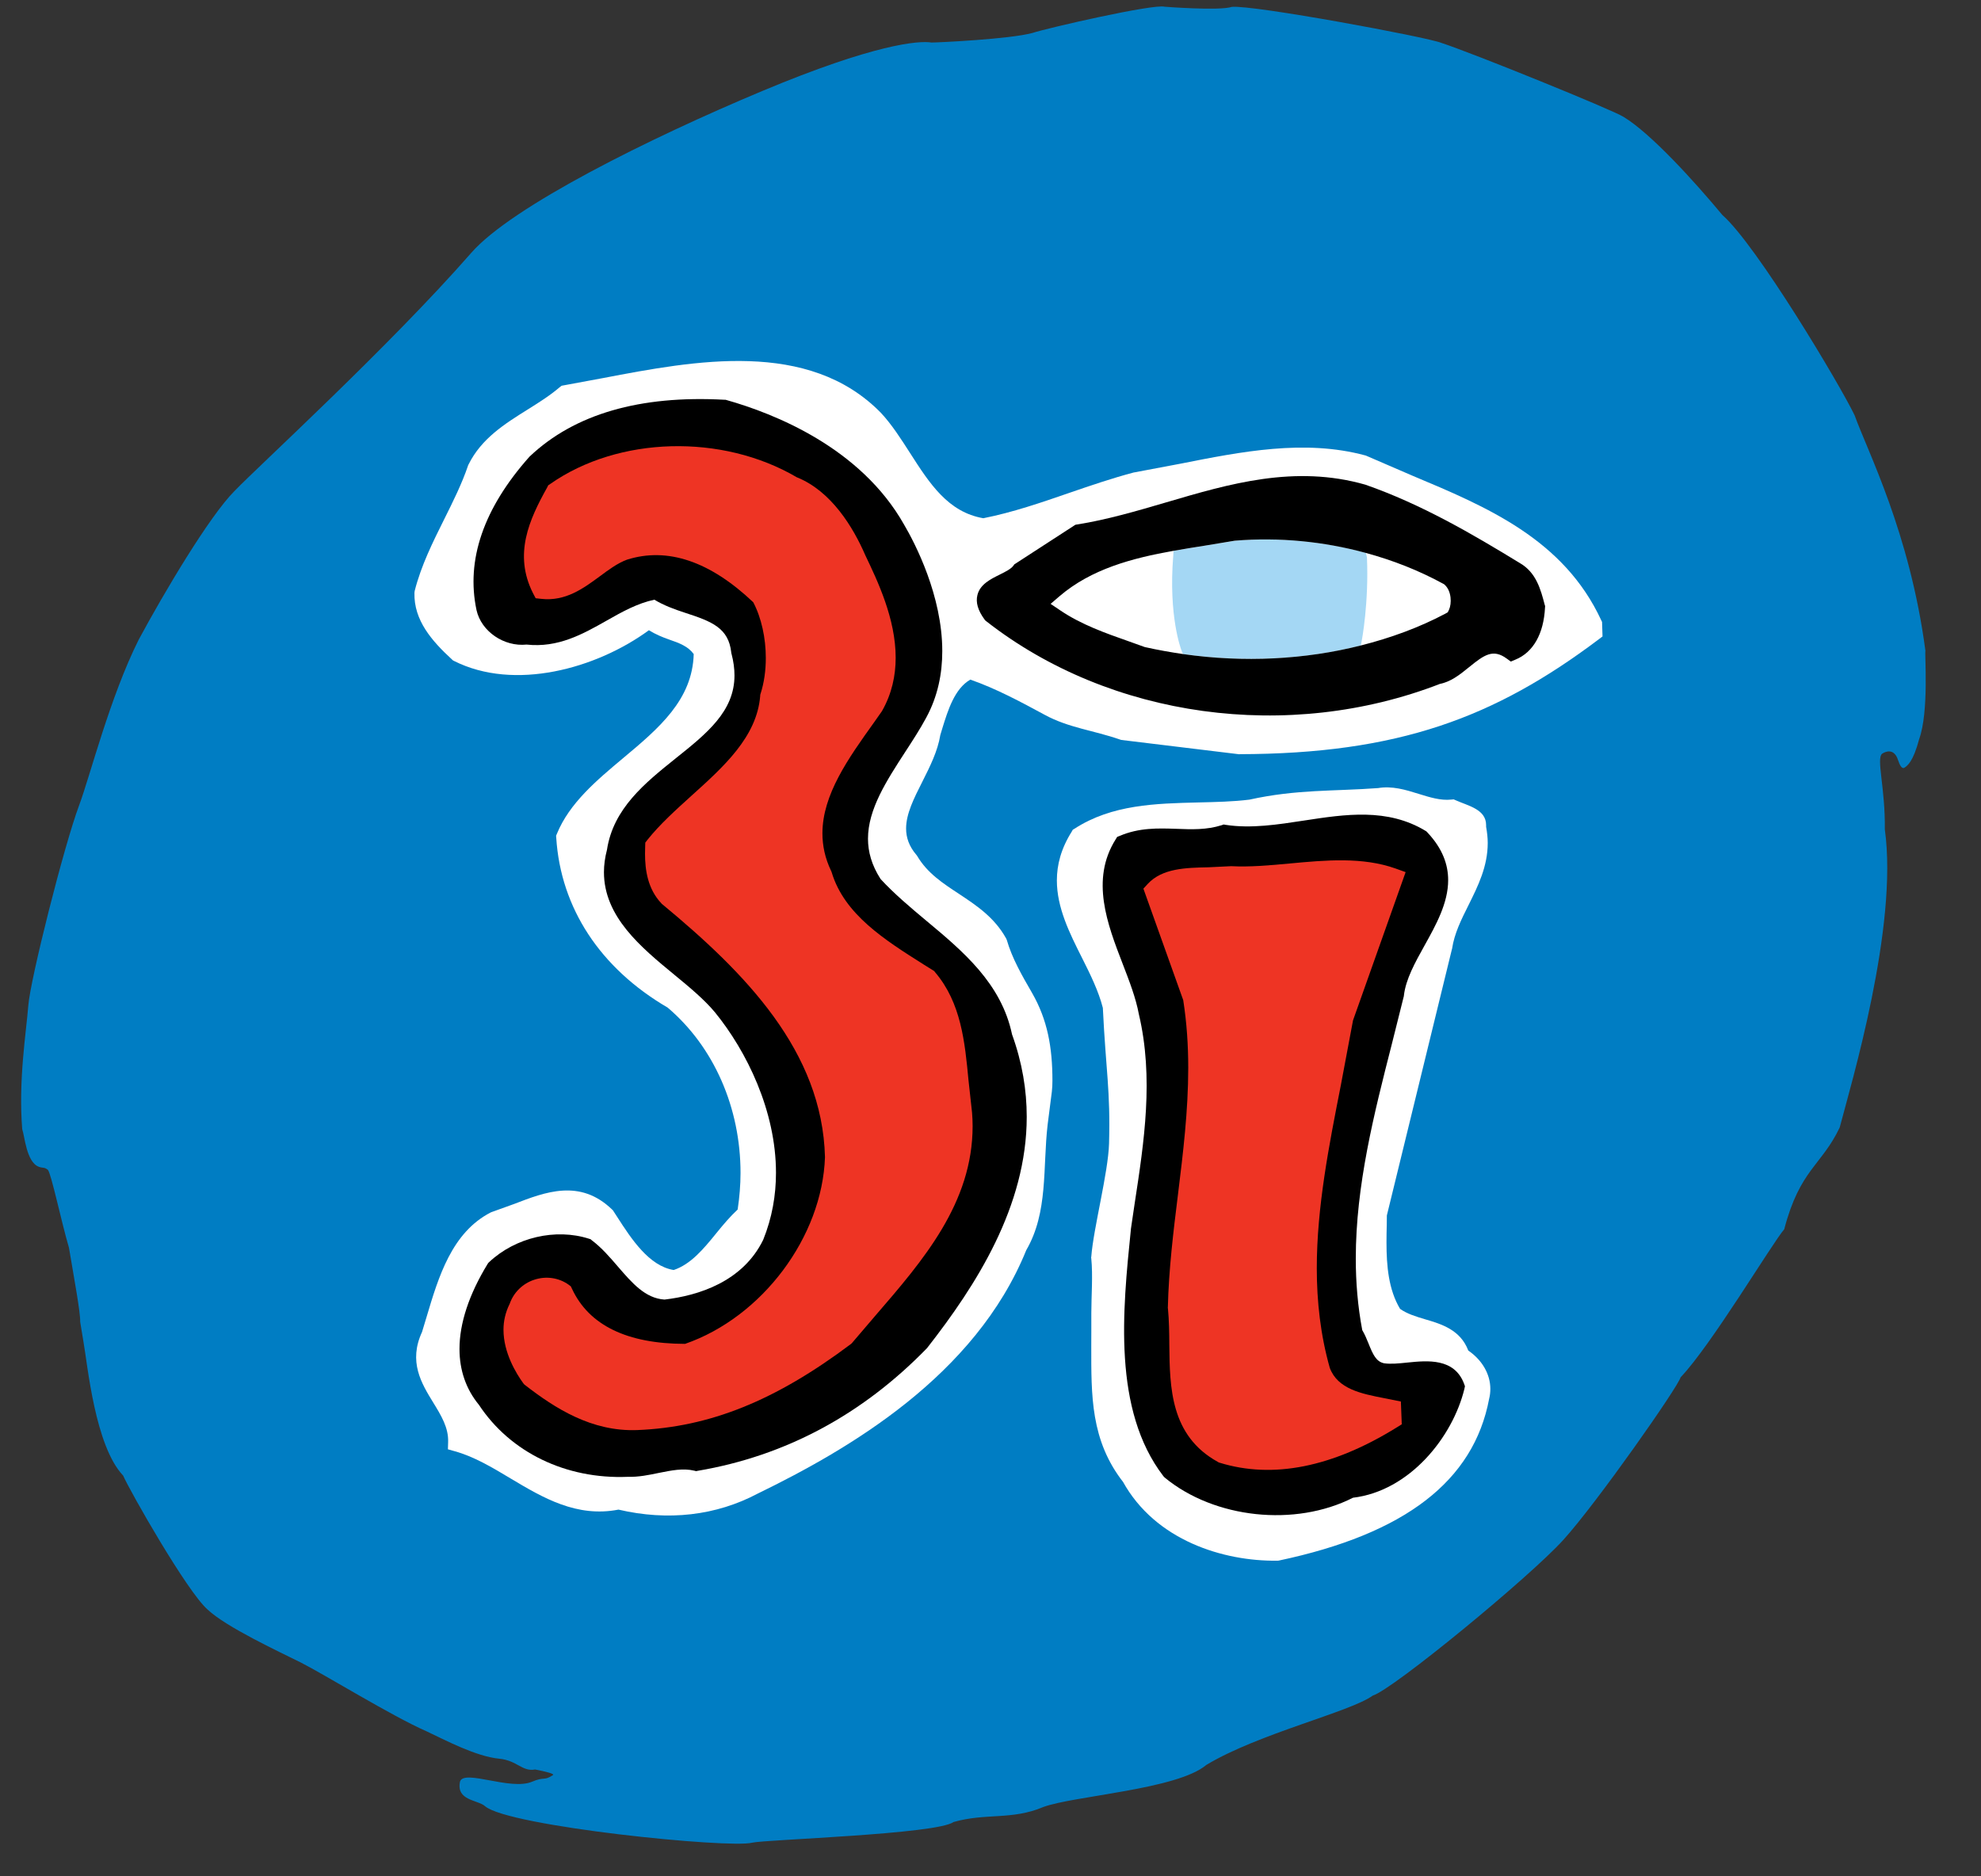 <svg width="38" height="36" viewBox="0 0 38 36" fill="none" xmlns="http://www.w3.org/2000/svg">
    <rect x="0" y="0" width="38" height="36" fill="#333333" stroke="none"/>
    <path d="M36.934 12.487C36.633 10.213 35.823 8.66 35.576 7.969C35.305 7.401 33.699 4.704 33.038 4.124C32.498 3.475 31.671 2.563 31.143 2.242C30.927 2.105 28.25 1.019 27.649 0.823C27.38 0.712 24.041 0.092 23.629 0.132C23.392 0.211 22.34 0.129 22.34 0.129C22.129 0.071 20.102 0.535 19.802 0.633C19.368 0.751 17.996 0.816 17.867 0.816C17.629 0.776 16.78 0.842 14.622 1.746C12.462 2.65 9.815 3.964 9.041 4.85C7.451 6.666 4.954 8.946 4.5 9.419C4.017 9.902 3.145 11.373 2.661 12.272C2.108 13.377 1.728 14.888 1.521 15.442C1.224 16.234 0.579 18.805 0.543 19.292C0.502 19.814 0.351 20.719 0.426 21.665C0.473 21.79 0.505 22.297 0.744 22.386C0.826 22.417 0.845 22.387 0.918 22.445C0.982 22.512 1.175 23.436 1.323 23.94C1.427 24.561 1.543 25.175 1.538 25.361C1.555 25.466 1.576 25.586 1.601 25.744C1.682 26.198 1.822 27.74 2.362 28.311C2.491 28.608 3.594 30.546 3.983 30.882C4.334 31.215 5.341 31.684 5.773 31.899C6.206 32.117 7.523 32.929 8.173 33.213C8.546 33.389 9.131 33.7 9.575 33.743C9.918 33.775 10.018 33.997 10.265 33.95C10.481 33.992 10.643 34.034 10.606 34.058C10.428 34.175 10.453 34.08 10.205 34.185C9.794 34.359 8.909 33.943 8.825 34.179C8.745 34.55 9.161 34.529 9.304 34.654C9.746 35.042 13.998 35.471 14.43 35.354C14.689 35.294 17.965 35.194 18.291 34.958C18.916 34.78 19.408 34.926 20.013 34.67C20.596 34.454 22.581 34.336 23.141 33.862C24.147 33.257 25.9 32.847 26.333 32.532C26.721 32.414 29.34 30.26 29.988 29.545C30.637 28.828 32.194 26.603 32.237 26.426C32.821 25.816 33.989 23.861 34.226 23.584C34.526 22.435 34.945 22.36 35.29 21.631C35.507 20.802 36.416 17.78 36.155 15.91C36.166 15.127 35.989 14.56 36.101 14.463C36.101 14.463 36.282 14.328 36.383 14.52C36.414 14.574 36.445 14.749 36.522 14.735C36.589 14.693 36.697 14.619 36.814 14.181C37.006 13.649 36.916 12.535 36.934 12.487Z" fill="#007DC3"/>
    <path d="M11.572 7.253L10.773 7.401L10.735 7.43C10.55 7.589 10.341 7.72 10.119 7.859C9.684 8.131 9.234 8.413 8.987 8.913L8.981 8.923L8.978 8.934C8.859 9.284 8.688 9.627 8.521 9.962C8.304 10.398 8.079 10.848 7.955 11.336L7.952 11.356L7.95 11.374C7.936 11.902 8.286 12.3 8.67 12.653L8.688 12.67L8.709 12.681C9.864 13.264 11.437 12.832 12.447 12.092C12.572 12.169 12.704 12.225 12.837 12.271C13.033 12.338 13.2 12.402 13.307 12.549C13.283 13.427 12.64 13.972 11.955 14.544C11.447 14.969 10.922 15.409 10.682 15.999L10.667 16.035L10.67 16.073C10.755 17.422 11.515 18.578 12.807 19.332C13.7 20.09 14.205 21.261 14.205 22.505C14.205 22.736 14.185 22.972 14.15 23.206C14.003 23.343 13.87 23.501 13.742 23.659C13.492 23.967 13.252 24.256 12.923 24.367C12.45 24.29 12.111 23.771 11.839 23.348L11.756 23.22L11.742 23.207C11.125 22.61 10.457 22.871 9.864 23.099L9.434 23.254L9.416 23.261C8.665 23.645 8.41 24.505 8.184 25.263L8.09 25.574L8.097 25.553C7.83 26.126 8.084 26.541 8.309 26.908C8.462 27.157 8.607 27.393 8.596 27.671L8.592 27.807L8.72 27.843C9.092 27.946 9.436 28.151 9.799 28.369C10.421 28.741 11.066 29.119 11.864 28.964C12.813 29.186 13.736 29.081 14.538 28.655C16.277 27.808 18.707 26.4 19.686 23.986C20.11 23.257 20 22.404 20.096 21.577L20.177 20.943C20.185 20.872 20.188 20.804 20.188 20.735C20.188 20.094 20.093 19.566 19.798 19.052C19.601 18.711 19.415 18.388 19.313 18.036L19.306 18.018L19.298 18.002C19.073 17.598 18.727 17.37 18.392 17.148C18.081 16.944 17.787 16.75 17.595 16.425L17.587 16.413L17.578 16.402C17.436 16.235 17.381 16.068 17.381 15.896C17.381 15.613 17.531 15.317 17.695 14.993C17.839 14.707 17.987 14.412 18.037 14.104C18.037 14.102 18.073 13.984 18.073 13.984C18.185 13.62 18.312 13.213 18.613 13.039C19.116 13.215 19.587 13.47 20.04 13.715C20.505 13.967 20.97 14.01 21.49 14.191L21.51 14.197L23.783 14.473L23.769 14.47C26.819 14.464 28.671 13.77 30.669 12.265L30.74 12.211L30.731 11.933L30.716 11.902C29.994 10.343 28.516 9.723 27.087 9.124L26.203 8.742L26.186 8.737C25.024 8.424 23.811 8.665 22.636 8.898L21.762 9.063L21.752 9.064C21.332 9.175 20.914 9.318 20.507 9.458C19.975 9.642 19.423 9.832 18.862 9.943C18.185 9.826 17.831 9.276 17.457 8.692C17.284 8.423 17.107 8.144 16.896 7.919C15.508 6.503 13.326 6.918 11.572 7.253Z" fill="white"/>
    <path d="M10.162 8.757L10.157 8.761L10.152 8.767C9.275 9.755 8.936 10.744 9.141 11.707C9.233 12.116 9.668 12.412 10.101 12.367C10.705 12.433 11.178 12.167 11.634 11.909C11.939 11.735 12.229 11.575 12.552 11.506C12.735 11.617 12.942 11.692 13.147 11.759C13.659 11.925 13.975 12.05 14.027 12.517L14.028 12.53L14.032 12.543C14.071 12.691 14.089 12.83 14.089 12.959C14.089 13.647 13.56 14.072 12.96 14.551C12.372 15.023 11.764 15.511 11.643 16.305C11.604 16.454 11.585 16.598 11.585 16.734C11.585 17.589 12.295 18.175 12.933 18.7C13.23 18.944 13.509 19.176 13.714 19.422C14.323 20.169 14.885 21.315 14.885 22.502C14.885 22.931 14.811 23.364 14.64 23.787C14.247 24.593 13.396 24.858 12.747 24.934C12.378 24.911 12.125 24.616 11.857 24.306C11.702 24.125 11.54 23.937 11.349 23.794L11.328 23.776L11.299 23.767C10.659 23.561 9.889 23.74 9.384 24.214L9.368 24.229L9.355 24.248C8.995 24.837 8.814 25.391 8.814 25.882C8.814 26.288 8.938 26.651 9.187 26.954C9.79 27.867 10.855 28.383 12.04 28.335C12.246 28.341 12.447 28.3 12.642 28.259C12.879 28.212 13.103 28.165 13.318 28.217L13.352 28.226L13.387 28.219C15.063 27.935 16.541 27.143 17.781 25.867L17.787 25.86L17.792 25.853C18.724 24.66 19.695 23.148 19.695 21.428C19.695 20.919 19.61 20.39 19.413 19.846C19.208 18.869 18.475 18.254 17.767 17.664C17.464 17.411 17.152 17.148 16.892 16.866C16.721 16.601 16.65 16.344 16.65 16.092C16.65 15.528 17.002 14.985 17.368 14.421C17.506 14.209 17.649 13.989 17.765 13.773C17.99 13.361 18.075 12.922 18.075 12.493C18.075 11.43 17.555 10.428 17.343 10.067C16.509 8.587 14.851 7.934 13.935 7.675L13.917 7.67L13.899 7.67C12.275 7.58 11.019 7.945 10.162 8.757Z" fill="black"/>
    <path d="M26.426 15.122L26.442 15.12C25.576 15.184 24.873 15.142 23.967 15.342C23.653 15.381 23.329 15.388 22.986 15.396C22.171 15.416 21.329 15.435 20.613 15.899L20.578 15.92L20.56 15.953C20.353 16.281 20.273 16.593 20.273 16.893C20.273 17.416 20.517 17.905 20.757 18.381C20.914 18.693 21.073 19.016 21.155 19.337C21.214 20.554 21.302 20.913 21.274 21.941C21.258 22.5 20.975 23.563 20.933 24.114L20.93 24.129L20.933 24.144C20.966 24.47 20.934 24.867 20.934 25.193V25.513C20.933 25.617 20.933 25.72 20.933 25.823C20.933 26.772 20.917 27.637 21.552 28.445L21.537 28.423C22.164 29.562 23.477 29.957 24.496 29.944H24.512L24.529 29.942C26.947 29.431 28.267 28.418 28.565 26.838C28.581 26.775 28.588 26.712 28.588 26.648C28.588 26.367 28.433 26.096 28.165 25.912C28.014 25.515 27.655 25.405 27.333 25.311C27.154 25.258 26.987 25.206 26.856 25.112C26.635 24.742 26.596 24.285 26.596 23.841C26.596 23.726 26.598 23.613 26.601 23.502C26.601 23.502 26.603 23.353 26.603 23.32C26.613 23.283 27.851 18.212 27.851 18.212L27.854 18.203C27.898 17.909 28.03 17.644 28.171 17.363C28.352 16.998 28.538 16.625 28.538 16.172C28.538 16.074 28.526 15.969 28.507 15.863V15.832C28.507 15.529 28.171 15.464 27.926 15.355L27.885 15.337L27.84 15.341C27.635 15.363 27.428 15.298 27.212 15.231C26.962 15.153 26.703 15.073 26.426 15.122Z" fill="white"/>
    <path d="M25.017 15.743C24.515 15.82 23.998 15.901 23.512 15.826L23.472 15.819L23.433 15.833C23.143 15.924 22.861 15.914 22.562 15.902C22.212 15.89 21.85 15.879 21.478 16.038L21.43 16.057L21.401 16.104C20.913 16.878 21.243 17.735 21.534 18.489C21.665 18.828 21.788 19.148 21.845 19.455C22.135 20.681 21.947 21.907 21.765 23.093L21.698 23.547C21.695 23.554 21.692 23.598 21.692 23.598C21.535 25.137 21.34 27.05 22.317 28.323L22.329 28.336L22.343 28.35C23.297 29.137 24.845 29.3 25.953 28.736C27.042 28.606 27.865 27.571 28.09 26.649L28.101 26.597L28.084 26.549C27.897 26.052 27.378 26.104 27.001 26.142C26.832 26.16 26.673 26.175 26.548 26.156C26.396 26.123 26.336 25.988 26.249 25.771C26.215 25.686 26.178 25.599 26.131 25.52C26.044 25.059 26.007 24.601 26.007 24.146C26.007 22.744 26.357 21.368 26.7 20.026L26.93 19.107V19.099C26.967 18.786 27.142 18.471 27.328 18.137C27.545 17.747 27.779 17.326 27.779 16.887C27.779 16.591 27.674 16.285 27.384 15.975L27.369 15.958L27.35 15.944C26.615 15.497 25.802 15.623 25.017 15.743Z" fill="black"/>
    <path d="M10.557 9.284L10.516 9.311L10.496 9.352C10.152 9.968 9.848 10.633 10.223 11.379L10.275 11.478L10.384 11.49C10.848 11.542 11.194 11.287 11.502 11.06C11.677 10.93 11.844 10.806 12.027 10.738C12.803 10.492 13.62 10.769 14.449 11.555C14.606 11.854 14.69 12.243 14.69 12.625C14.69 12.865 14.657 13.1 14.59 13.308L14.583 13.331L14.582 13.355C14.518 14.14 13.879 14.713 13.263 15.268C12.965 15.538 12.655 15.817 12.419 16.114L12.378 16.167L12.376 16.233C12.374 16.279 12.373 16.328 12.373 16.379C12.373 16.693 12.425 17.055 12.685 17.33L12.694 17.341L12.704 17.349C14.296 18.667 15.774 20.168 15.825 22.202C15.772 23.733 14.62 25.271 13.141 25.784C12.03 25.782 11.299 25.428 10.973 24.729L10.95 24.681L10.908 24.649C10.72 24.514 10.473 24.478 10.247 24.554C10.025 24.627 9.852 24.799 9.777 25.015C9.693 25.183 9.658 25.351 9.658 25.513C9.658 25.955 9.902 26.352 10.035 26.536L10.053 26.559L10.075 26.577C10.647 27.02 11.348 27.47 12.22 27.438C13.614 27.383 14.877 26.873 16.323 25.786L16.34 25.771L16.793 25.241C17.711 24.178 18.657 23.081 18.657 21.605C18.657 21.52 18.653 21.432 18.646 21.345C18.645 21.331 18.578 20.727 18.578 20.727C18.509 19.995 18.436 19.24 17.939 18.656L17.921 18.632L17.716 18.504C16.969 18.032 16.197 17.545 15.954 16.738L15.948 16.721L15.942 16.708C15.825 16.464 15.776 16.224 15.776 15.989C15.776 15.245 16.275 14.547 16.762 13.866L16.913 13.651L16.919 13.642C17.108 13.31 17.181 12.962 17.181 12.619C17.181 11.871 16.835 11.148 16.598 10.652C16.366 10.116 15.946 9.422 15.284 9.157C13.852 8.316 11.864 8.369 10.557 9.284Z" fill="#EE3424"/>
    <path d="M24.742 16.567C24.349 16.604 23.974 16.637 23.622 16.619H23.612L23.591 16.62L23.18 16.64C22.745 16.649 22.295 16.659 22.017 16.958L21.933 17.05C21.933 17.05 22.682 19.147 22.697 19.189C22.765 19.625 22.793 20.058 22.793 20.487C22.793 21.311 22.694 22.125 22.596 22.919C22.508 23.628 22.419 24.36 22.402 25.084L22.401 25.095L22.404 25.109C22.425 25.331 22.429 25.571 22.43 25.804C22.439 26.62 22.45 27.546 23.36 28.048L23.378 28.059L23.398 28.065C24.418 28.379 25.558 28.151 26.786 27.391L26.889 27.327L26.872 26.89L26.558 26.827C26.116 26.741 25.659 26.652 25.508 26.244C25.33 25.613 25.259 24.974 25.259 24.331C25.259 23.16 25.493 21.978 25.72 20.823C25.72 20.823 25.948 19.614 25.954 19.577C25.966 19.547 26.963 16.733 26.963 16.733L26.771 16.664C26.137 16.438 25.428 16.503 24.742 16.567Z" fill="#EE3424"/>
    <path d="M26.221 10.693L26.201 10.608C25.388 10.385 24.53 10.303 23.687 10.375L23.679 10.376L23.112 10.469C22.913 10.501 22.712 10.534 22.511 10.569L22.505 10.669C22.412 11.825 22.655 12.457 22.665 12.484L22.692 12.549C23.863 12.717 25.033 12.656 26.104 12.385L26.119 12.306C26.125 12.279 26.259 11.56 26.221 10.693Z" fill="#A4D7F4"/>
    <path d="M29.631 11.604C29.555 11.312 29.468 10.982 29.152 10.802C28.246 10.248 27.266 9.674 26.19 9.299C24.836 8.912 23.58 9.282 22.365 9.64C21.81 9.803 21.234 9.972 20.666 10.062L20.629 10.068L19.456 10.829L19.438 10.855C19.393 10.916 19.285 10.971 19.178 11.024C19.002 11.111 18.799 11.211 18.749 11.417C18.714 11.558 18.758 11.71 18.883 11.882L18.898 11.902L18.916 11.917C21.295 13.779 24.717 14.251 27.633 13.117L27.597 13.126C27.824 13.089 28.005 12.943 28.179 12.801C28.474 12.561 28.641 12.444 28.904 12.637L28.981 12.693L29.069 12.656C29.41 12.517 29.612 12.162 29.637 11.655L29.639 11.628L29.631 11.604ZM27.795 11.699L27.771 11.748L27.721 11.776C27.223 12.04 26.676 12.24 26.105 12.384C25.033 12.655 23.864 12.717 22.692 12.549C22.45 12.513 22.21 12.471 21.97 12.417L21.957 12.414L21.653 12.305C21.207 12.148 20.745 11.986 20.34 11.712L20.153 11.586L20.323 11.44C20.932 10.918 21.713 10.71 22.511 10.568C22.712 10.533 22.913 10.5 23.112 10.469L23.679 10.375L23.687 10.374C24.53 10.304 25.388 10.387 26.201 10.609C26.717 10.749 27.216 10.945 27.68 11.198L27.699 11.208L27.716 11.223C27.846 11.345 27.849 11.582 27.795 11.699Z" fill="black"/>
</svg>

